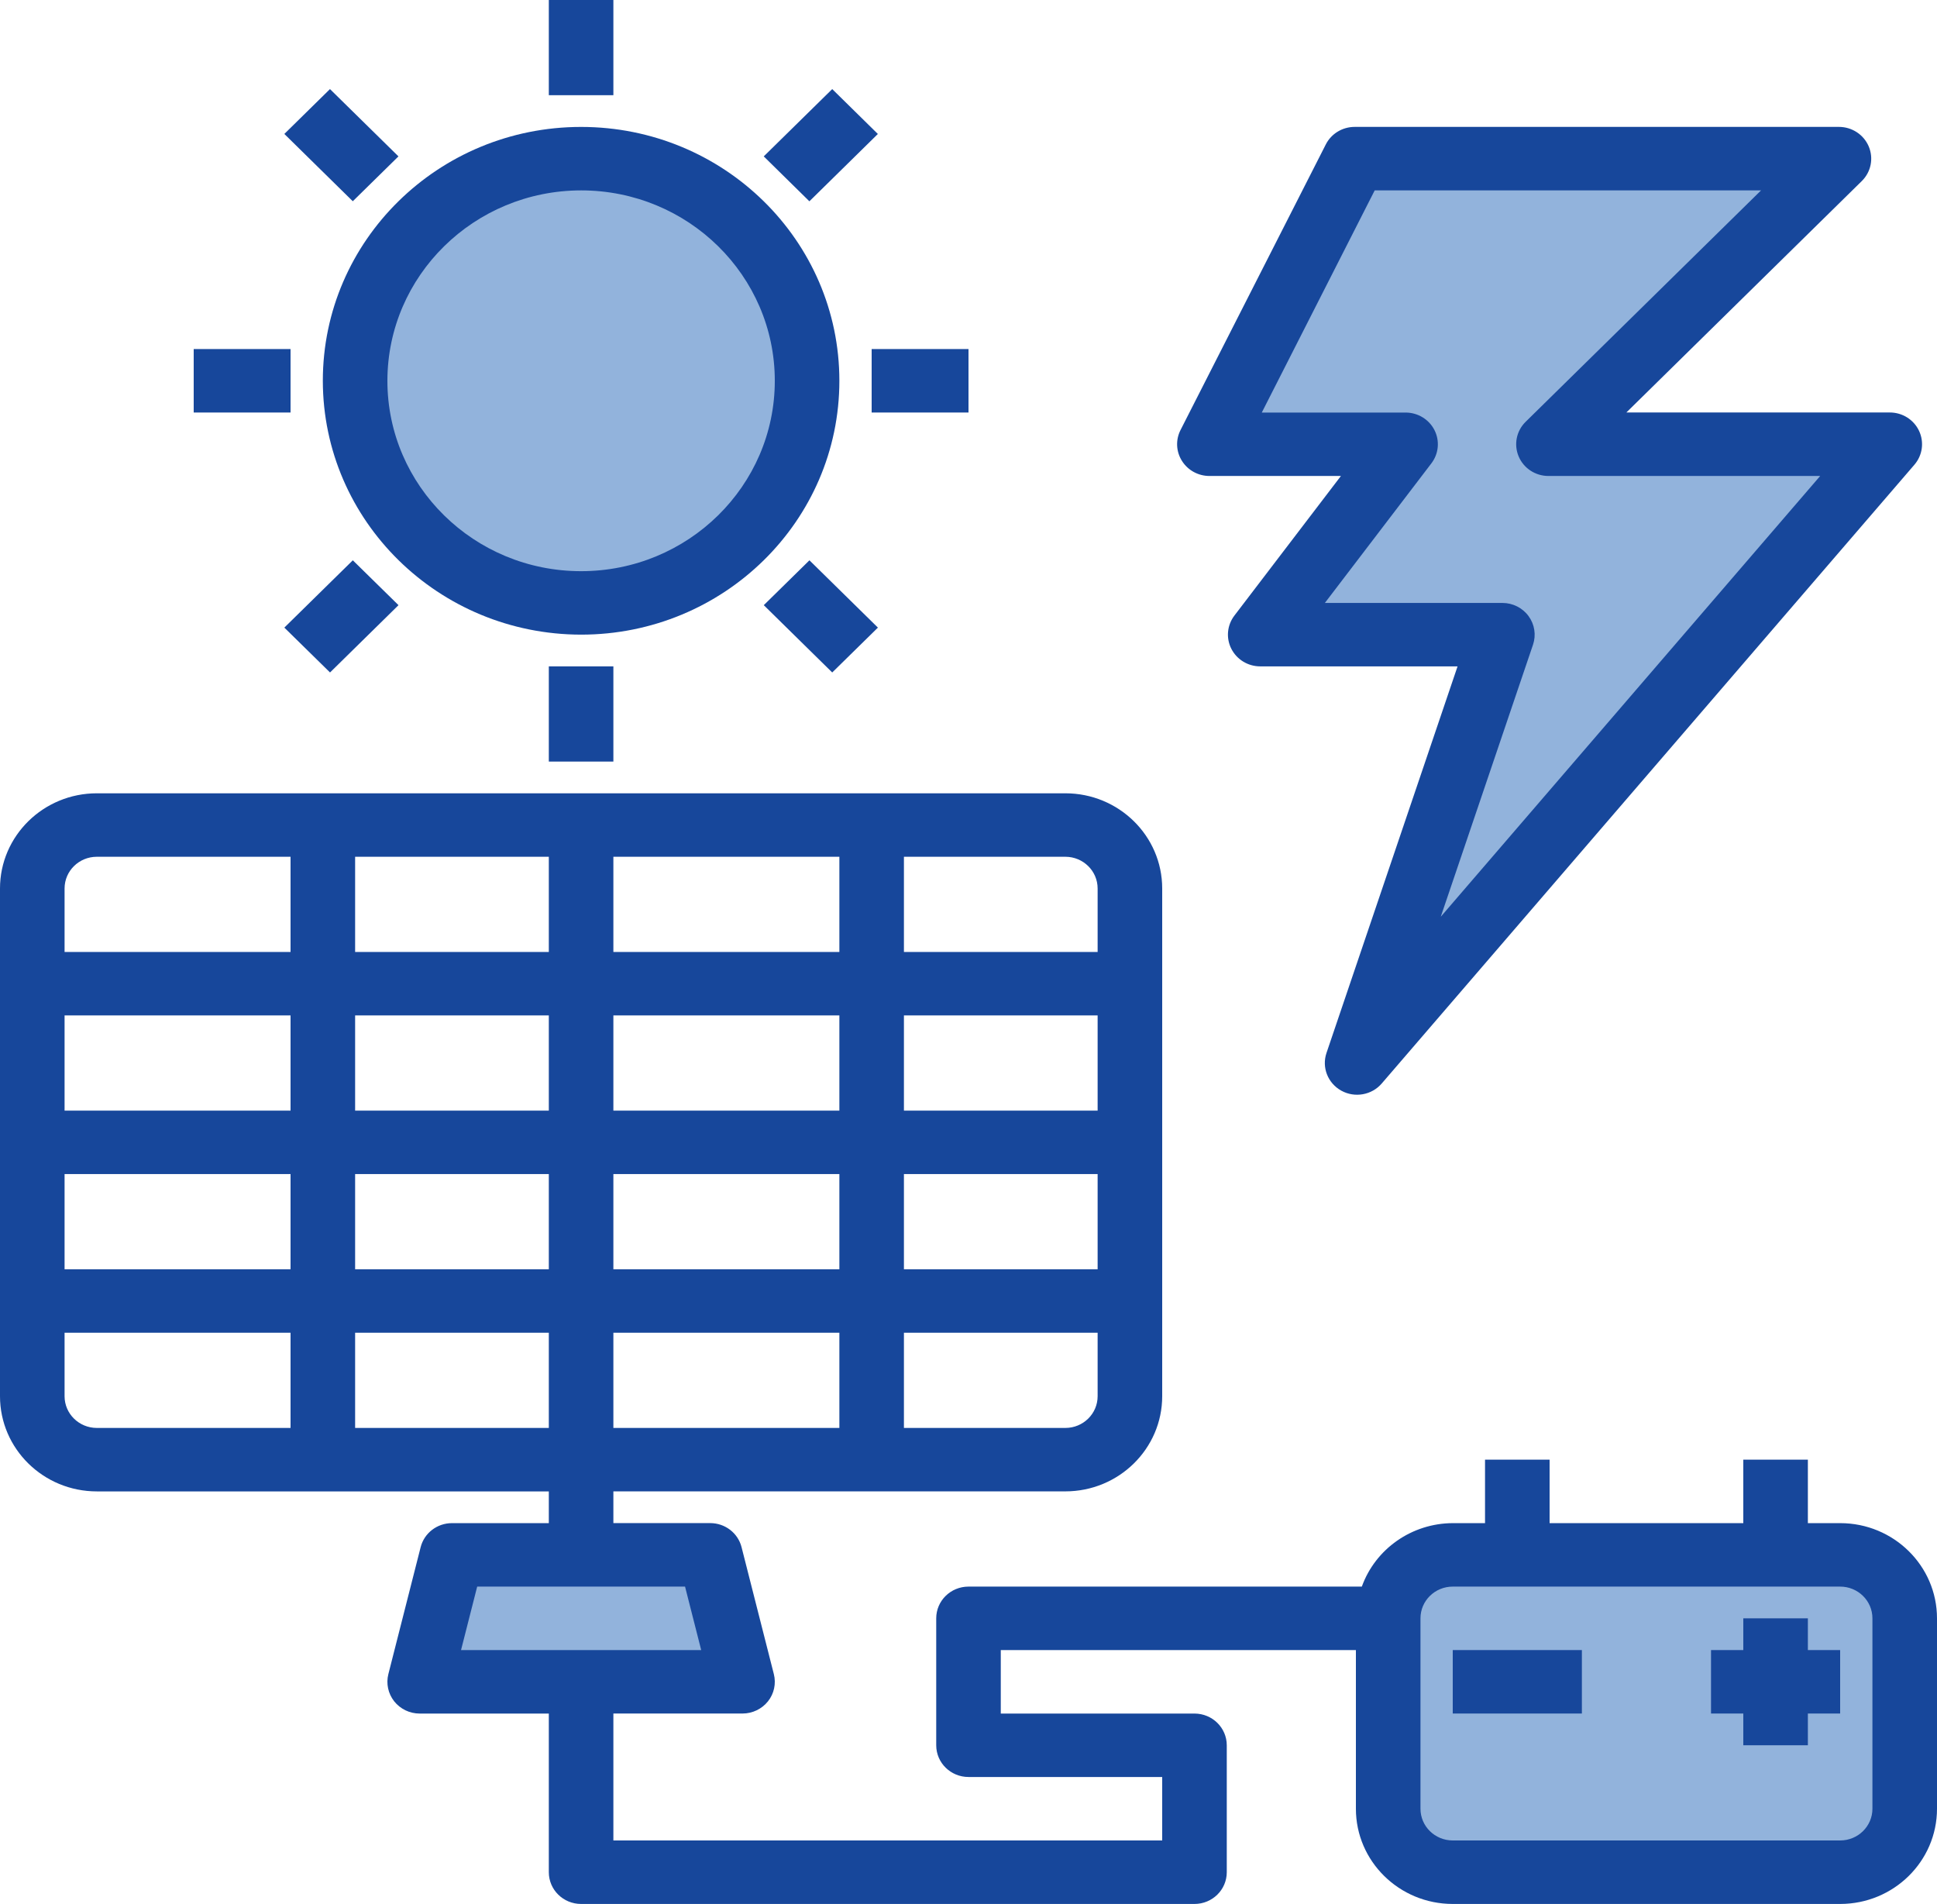 <svg width="116" height="114" viewBox="0 0 116 114" fill="none" xmlns="http://www.w3.org/2000/svg">
<g clip-path="url(#clip0)">
<path d="M110.2 93.1H87C84.868 93.107 83.141 94.805 83.133 96.9V108.3C83.141 110.394 84.868 112.092 87 112.1H110.2C112.331 112.092 114.059 110.394 114.067 108.3V96.9C114.059 94.805 112.331 93.107 110.2 93.1Z" fill="#92B3DC"/>
<path d="M81.123 9.5L72.423 26.6H84.177L75.477 38H89.977L81.277 63.65L113.177 26.6H92.723L110.123 9.5H81.123Z" fill="#92B3DC"/>
<path d="M48.333 22.8C48.333 30.146 42.275 36.1 34.8 36.1C27.325 36.1 21.267 30.146 21.267 22.8C21.267 15.454 27.325 9.5 34.8 9.5C42.275 9.5 48.333 15.454 48.333 22.8Z" fill="#92B3DC"/>
<path d="M44.467 100.7L42.533 93.1H27.067L25.133 100.7H44.467Z" fill="#92B3DC"/>
<path d="M34.8 38C43.343 38 50.267 31.195 50.267 22.8C50.267 14.404 43.343 7.6 34.8 7.6C26.257 7.6 19.333 14.404 19.333 22.8C19.343 31.191 26.262 37.99 34.8 38ZM34.8 11.4C41.207 11.4 46.4 16.503 46.4 22.8C46.4 29.096 41.207 34.2 34.8 34.2C28.393 34.2 23.2 29.096 23.2 22.8C23.207 16.506 28.396 11.407 34.8 11.4Z" fill="#17479B"/>
<path d="M72.43 28.5H80.303L73.923 36.86C73.484 37.437 73.413 38.207 73.742 38.85C74.071 39.494 74.738 39.9 75.472 39.9H87.288L79.438 63.049C79.146 63.914 79.518 64.859 80.325 65.305C81.132 65.752 82.15 65.571 82.747 64.876L114.647 27.826C115.135 27.26 115.241 26.469 114.925 25.797C114.608 25.125 113.922 24.695 113.17 24.698H97.397L111.495 10.842C112.049 10.298 112.213 9.481 111.913 8.771C111.614 8.061 110.908 7.598 110.127 7.598H81.127C80.395 7.598 79.723 8.004 79.397 8.65L70.697 25.75C70.397 26.339 70.429 27.039 70.784 27.598C71.137 28.16 71.76 28.5 72.43 28.5ZM82.326 11.4H105.463L91.365 25.256C90.811 25.8 90.647 26.617 90.946 27.327C91.244 28.037 91.949 28.5 92.732 28.5H109.004L86.282 54.891L91.807 38.601C92.002 38.021 91.903 37.385 91.541 36.891C91.178 36.395 90.596 36.102 89.975 36.102H79.342L85.722 27.742C86.161 27.165 86.231 26.396 85.905 25.752C85.577 25.108 84.907 24.702 84.175 24.702H75.564L82.326 11.4Z" fill="#17479B"/>
<path d="M110.2 91.2H108.267V87.4H104.4V91.2H92.8V87.4H88.933V91.2H87C84.552 91.21 82.372 92.732 81.555 95H58C56.932 95 56.067 95.85 56.067 96.9V104.5C56.067 105.55 56.932 106.4 58 106.4H69.6V110.2H36.733V102.6H44.467C45.061 102.6 45.624 102.329 45.992 101.869C46.359 101.408 46.487 100.804 46.342 100.237L44.409 92.637C44.194 91.791 43.42 91.198 42.533 91.198H36.733V89.298H63.8C67.002 89.298 69.6 86.745 69.6 83.598V53.2C69.6 50.053 67.002 47.5 63.8 47.5H5.8C2.598 47.5 0 50.053 0 53.2V83.6C0 86.747 2.598 89.3 5.8 89.3H32.867V91.2H27.067C26.18 91.2 25.406 91.794 25.191 92.639L23.258 100.239C23.113 100.807 23.244 101.408 23.608 101.871C23.976 102.332 24.536 102.602 25.133 102.602H32.867V112.102C32.867 113.152 33.732 114.002 34.8 114.002H71.533C72.602 114.002 73.467 113.152 73.467 112.102V104.502C73.467 103.453 72.602 102.602 71.533 102.602H59.933V98.802H81.2V108.302C81.2 111.449 83.798 114.002 87 114.002H110.2C113.402 114.002 116 111.449 116 108.302V96.902C116 93.753 113.402 91.2 110.2 91.2ZM54.133 70.3H65.733V76H54.133V70.3ZM50.267 76H36.733V70.3H50.267V76ZM54.133 66.5V60.8H65.733V66.5H54.133ZM50.267 66.5H36.733V60.8H50.267V66.5ZM36.733 57V51.3H50.267V57H36.733ZM32.867 57H21.267V51.3H32.867V57ZM32.867 60.8V66.5H21.267V60.8H32.867ZM17.4 66.5H3.867V60.8H17.4V66.5ZM17.4 70.3V76H3.867V70.3H17.4ZM21.267 70.3H32.867V76H21.267V70.3ZM32.867 79.8V85.5H21.267V79.8H32.867ZM36.733 79.8H50.267V85.5H36.733V79.8ZM63.8 85.5H54.133V79.8H65.733V83.6C65.733 84.65 64.868 85.5 63.8 85.5ZM65.733 53.2V57H54.133V51.3H63.8C64.868 51.3 65.733 52.15 65.733 53.2ZM5.8 51.3H17.4V57H3.867V53.2C3.867 52.15 4.732 51.3 5.8 51.3ZM3.867 83.6V79.8H17.4V85.5H5.8C4.732 85.5 3.867 84.65 3.867 83.6ZM28.577 95H41.025L41.992 98.8H27.61L28.577 95ZM112.133 108.3C112.133 109.35 111.268 110.2 110.2 110.2H87C85.932 110.2 85.067 109.35 85.067 108.3V96.9C85.067 95.85 85.932 95 87 95H110.2C111.268 95 112.133 95.85 112.133 96.9V108.3Z" fill="#17479B"/>
<path d="M108.267 96.9H104.4V98.8H102.467V102.6H104.4V104.5H108.267V102.6H110.2V98.8H108.267V96.9Z" fill="#17479B"/>
<path d="M94.733 98.8H87V102.6H94.733V98.8Z" fill="#17479B"/>
<path d="M36.733 0H32.867V5.7H36.733V0Z" fill="#17479B"/>
<path d="M36.733 39.9H32.867V45.6H36.733V39.9Z" fill="#17479B"/>
<path d="M17.028 8.02L19.761 5.334L23.862 9.364L21.127 12.05L17.028 8.02Z" fill="#17479B"/>
<path d="M17.4 20.9H11.6V24.7H17.4V20.9Z" fill="#17479B"/>
<path d="M17.028 37.579L21.129 33.549L23.865 36.235L19.764 40.265L17.028 37.579Z" fill="#17479B"/>
<path d="M45.74 36.235L48.474 33.549L52.575 37.579L49.839 40.265L45.74 36.235Z" fill="#17479B"/>
<path d="M58 20.9H52.2V24.7H58V20.9Z" fill="#17479B"/>
<path d="M45.738 9.364L49.839 5.334L52.572 8.022L48.471 12.053L45.738 9.364Z" fill="#17479B"/>
</g>
<defs>
<clipPath id="clip0">
<rect width="116" height="114" fill="white"/>
</clipPath>
</defs>
</svg>
